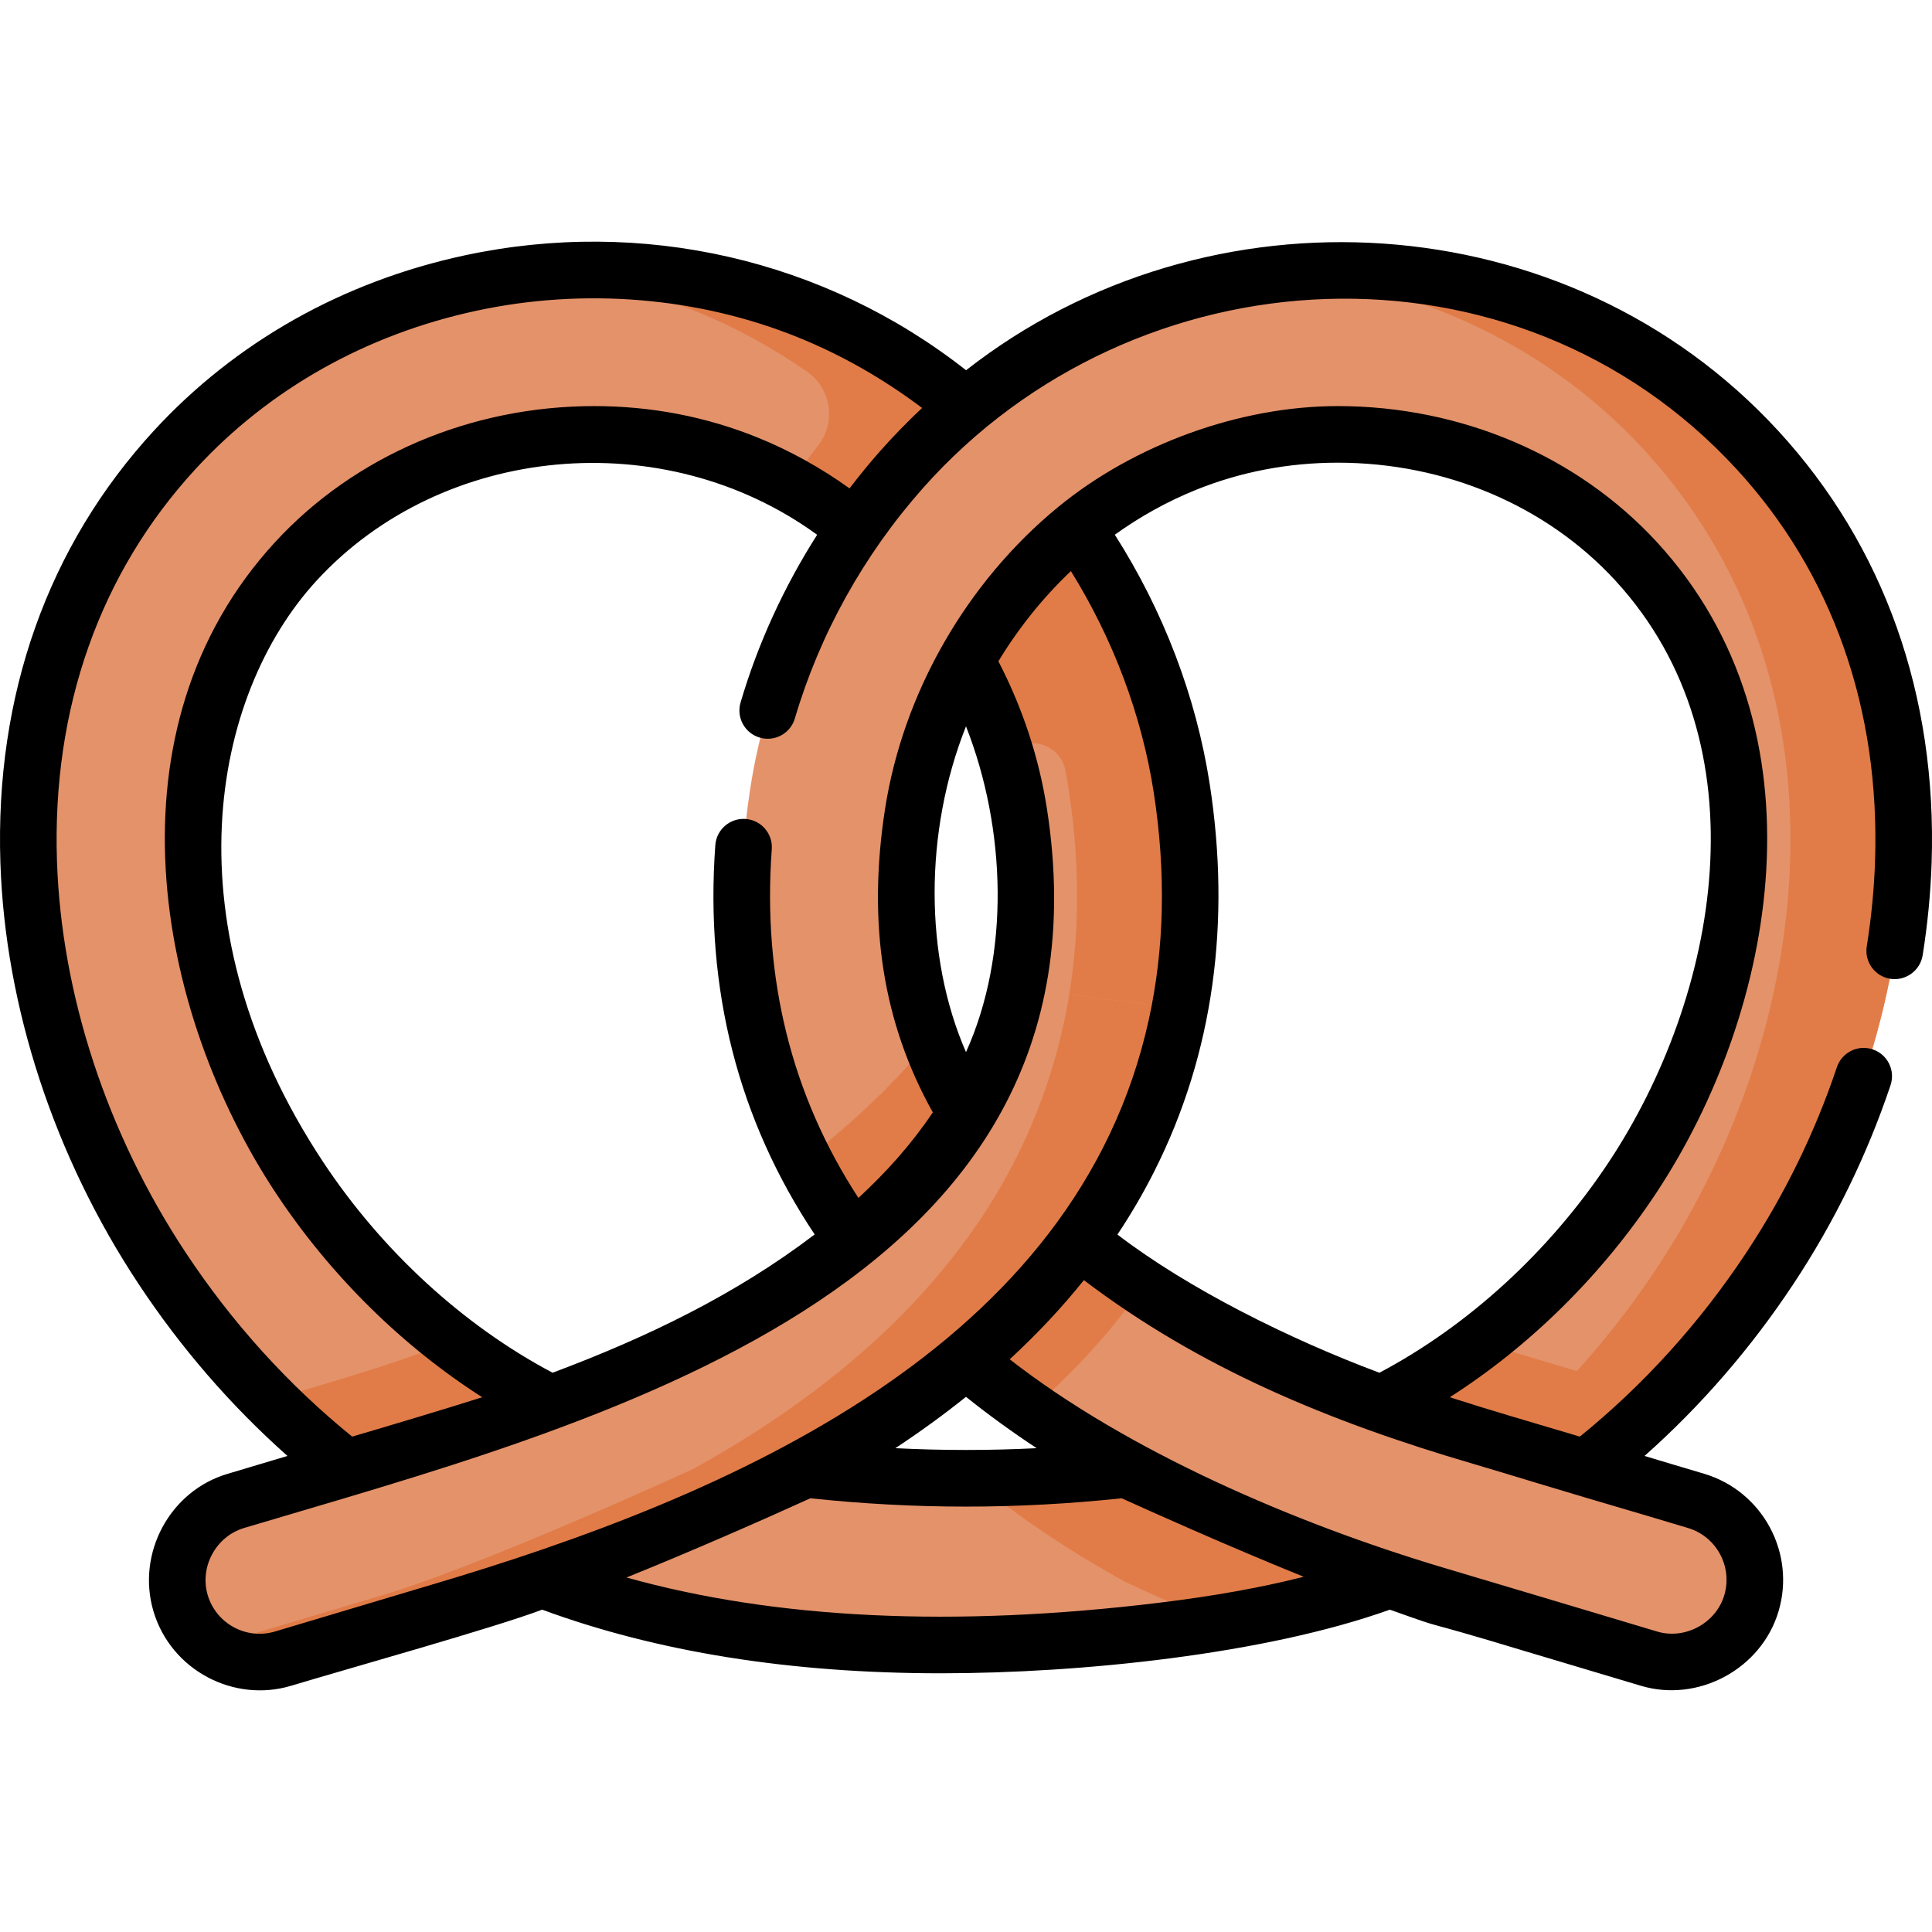 <svg id="Capa_1" enable-background="new 0 0 512.003 512.003" height="512" viewBox="0 0 512.003 512.003" width="512" xmlns="http://www.w3.org/2000/svg"><g><g><g><g><path d="m213.495 389.393c30.465-16.767 54.367-36.601 71.245-59.152 25.948-34.669 35.515-75.471 28.437-121.274-8.665-56.078-47.489-105.745-98.906-126.533-27.768-11.226-59.568-13.865-89.542-7.429-30.774 6.608-57.895 21.898-78.431 44.217-26.722 29.047-40.103 66.812-38.696 109.212 1.222 36.838 13.791 75.092 35.391 107.717 24.338 36.761 58.731 65.506 96.841 80.941zm-56.021-274.279c13.701 0 27.474 2.526 40.443 7.77 37.458 15.144 65.775 51.549 72.141 92.746 5.294 34.252-1.329 63.19-20.248 88.467-16.358 21.855-42.14 40.948-76.632 56.749-7.24 3.317-11.798 10.099-12.605 17.48-1.472-.535-2.925-1.092-4.36-1.674-29.593-11.985-57.599-35.526-76.84-64.587-30.475-46.031-43.776-116.768-.965-163.303 20.044-21.786 49.381-33.648 79.066-33.648z" fill="#e4926a"/></g></g><g><path d="m266.619 200.284c.036-.044.073-.088.109-.133 4.8-5.834 14.264-3.301 15.649 4.126.291 1.558.557 3.121.8 4.69 7.078 45.803-2.489 86.605-28.438 121.274-16.878 22.551-40.78 42.385-71.245 59.152l-57.276 21.538c4.478 2.24 9.019 4.299 13.615 6.161l73.66-27.699c30.465-16.767 54.366-36.601 71.245-59.152 25.948-34.668 35.515-75.471 28.438-121.274-6.073-39.299-26.771-75.268-56.63-100.713-5.694-4.853-11.722-9.313-18.04-13.321-.002-.001-.007-.004-.007-.004-7.688-4.873-15.784-9.08-24.229-12.494-22.398-9.055-47.418-12.514-71.988-10.139 14.49 1.386 28.702 4.768 41.988 10.139 10.449 4.225 20.372 9.649 29.629 16.074 6.374 4.424 7.733 13.35 2.975 19.478-2.611 3.362-5.097 6.826-7.45 10.384 12.827 7.045 24.281 16.644 33.742 28.035 10.616 12.779 18.706 27.757 23.453 43.878z" fill="#e17c48"/><path d="m465.705 119.222c-20.535-22.32-47.656-37.61-78.431-44.217-29.974-6.436-61.774-3.797-89.542 7.429-51.417 20.788-90.24 70.456-98.906 126.533-7.078 45.803 2.489 86.605 28.438 121.274 16.878 22.551 40.78 42.385 71.245 59.152l73.66 27.699c38.11-15.435 72.503-44.181 96.841-80.941 21.6-32.625 34.169-70.879 35.391-107.717 1.407-42.4-11.973-80.165-38.696-109.212zm-33.074 192.843c-19.241 29.062-47.247 52.602-76.84 64.587-1.435.581-2.888 1.139-4.36 1.673-.808-7.381-5.365-14.162-12.605-17.479-34.492-15.801-60.274-34.894-76.632-56.75-18.919-25.276-25.542-54.214-20.248-88.466 6.366-41.198 34.683-77.603 72.141-92.747 12.97-5.244 26.743-7.77 40.443-7.77 29.684 0 59.022 11.863 79.066 33.648 42.811 46.536 29.51 117.273-.965 163.304z" fill="#e4926a"/><g><path d="m465.705 119.222c-20.535-22.32-47.656-37.61-78.431-44.217-15.633-3.356-31.759-4.221-47.554-2.71 5.891.569 11.757 1.465 17.554 2.71 30.774 6.607 57.896 21.897 78.431 44.217 26.723 29.047 40.103 66.812 38.696 109.212-1.222 36.837-13.791 75.092-35.391 107.717-21.402 32.326-50.582 58.45-83.226 74.78l16.385 6.161c38.11-15.435 72.503-44.181 96.841-80.941 21.6-32.625 34.169-70.879 35.391-107.717 1.407-42.4-11.973-80.165-38.696-109.212z" fill="#e17c48"/></g></g><path d="m213.495 389.393c28.571 3.163 56.426 3.165 85.014 0l73.66 27.699c-20.414 8.268-42.259 12.436-64.042 15.091-54.767 6.675-116.35 5.946-168.293-15.091z" fill="#e4926a"/><path d="m441.255 370.339c-47.646-14.234-48.675-14.541-48.675-14.541h.001c-.187-.056-.368-.114-.554-.17-11.43 8.776-23.688 15.942-36.236 21.024-1.435.581 32.674 23.452 43.678 26.74 15.004-9.048 29.086-20.195 41.786-33.053z" fill="#e17c48"/><path d="m257.519 391.755c11.959 9.961 25.64 19.19 40.993 27.635l-.003.002c5.929 2.716 14.541 6.576 24.183 10.753 16.889-2.687 33.616-6.63 49.478-13.054l-73.66-27.699c-13.781 1.526-27.39 2.308-40.991 2.363z" fill="#e17c48"/><g><path d="m262.194 304.097c16.358 21.855 42.14 40.948 76.632 56.749 16.023 7.34 34.109 14.038 53.755 19.907h-.001s1.135.339 56.897 16.997c11.544 3.449 18.109 15.603 14.66 27.147-3.449 11.544-15.6 18.107-27.144 14.659-22.924-6.848-56.546-16.893-56.892-16.996-21.59-6.45-63.732-24.987-81.591-33.168l.003-.002c-30.47-16.76-54.37-36.6-71.25-59.15z" fill="#e4926a"/></g><g fill="#e17c48"><path d="m299.742 345.24c.99-1.305 2.01-2.696 3.048-4.167-13.255-8.756-24.448-18.221-33.495-28.338-1.535 2.347-3.05 4.48-4.485 6.362-6.796 9.08-15.242 17.674-25.24 25.762 9.605 10.254 20.805 19.864 33.559 28.787 10.227-8.913 19.116-18.391 26.613-28.406z"/><path d="m270.637 314.195c-3.037-3.299-5.871-6.661-8.444-10.099-6.775-9.052-11.964-18.576-15.603-28.643-8.983 11.103-20.171 21.84-33.494 32.143 4.002 7.81 8.718 15.364 14.167 22.644 3.35 4.477 6.989 8.841 10.889 13.101 12.209-9.313 23.047-19.04 32.485-29.146z"/><path d=""/><path d="m156.213 376.652c-12.598-5.102-24.905-12.305-36.374-21.129-9.635 3.63-19.788 7.056-30.416 10.23h.001s-.519.155-17.921 5.354c12.692 12.726 26.747 23.743 41.704 32.684z"/></g><g><path d="m312.704 267.287c-1.723 9.1-4.791 20.708-10.482 33.436-5.553 12.42-11.97 22.252-17.481 29.518-16.88 22.55-40.78 42.39-71.25 59.15l.003.002c-17.859 8.182-60.001 26.718-81.591 33.168-.346.104-33.969 10.147-56.892 16.996-11.544 3.448-23.696-3.115-27.144-14.659-3.449-11.544 3.116-23.699 14.66-27.147 55.762-16.658 56.897-16.997 56.897-16.997h-.001c19.646-5.869 37.732-12.567 53.755-19.907 34.491-15.801 60.274-34.894 76.632-56.749 4.195-5.504 9.064-12.99 13.164-22.486 3.186-7.379 5.139-14.191 6.367-19.897z" fill="#e4926a"/></g><path d="m282.704 267.287c-1.723 9.1-4.791 20.708-10.482 33.436-5.553 12.42-11.97 22.252-17.481 29.518-16.88 22.55-40.78 42.39-71.25 59.15l.003.002c-17.859 8.182-60.001 26.718-81.591 33.168-.294.088-24.602 7.35-45.966 13.732 5.312 3.859 12.297 5.289 19.074 3.264 22.924-6.849 56.546-16.893 56.892-16.996 21.59-6.45 63.732-24.987 81.591-33.168l-.003-.002c30.47-16.76 54.37-36.6 71.25-59.15 5.51-7.266 11.927-17.097 17.481-29.518 5.691-12.728 8.759-24.336 10.482-33.436l-29.328-3.769z" fill="#e17c48"/></g><path d="m471.222 114.141c-55.906-60.759-151.216-66.122-215.2-16.021-37.458-29.451-85.932-40.508-132.862-30.446-32.303 6.926-60.788 22.994-82.378 46.465-28.087 30.526-42.152 70.136-40.677 114.547 1.267 38.206 14.276 77.84 36.634 111.603 11.265 17.011 24.498 32.284 39.446 45.555l-15.804 4.721c-15.39 4.502-24.283 21.14-19.7 36.48 4.671 15.637 21.319 24.265 36.478 19.699 15.179-4.572 53.976-15.418 66.521-20.164 30.457 11.218 65.816 16.861 105.66 16.861 37.135 0 85.972-5.042 118.979-16.859 17.847 6.331 3.408 1.177 36.341 11.145l30.19 9.02c15.157 4.554 31.915-4.393 36.479-19.705 4.617-15.488-4.225-31.853-19.71-36.479-3.776-1.128-12.488-3.705-15.798-4.72 14.947-13.27 28.179-28.542 39.444-45.553 10.844-16.375 19.508-34.104 25.751-52.696 1.319-3.927-.795-8.179-4.722-9.498-3.926-1.319-8.179.795-9.497 4.722-5.828 17.354-13.916 33.904-24.038 49.189-12.318 18.6-27.137 34.969-44.08 48.713-14.915-4.463-22.56-6.602-34.469-10.435 21.213-13.545 40.257-32.306 54.676-54.078 32.035-48.395 45.771-123.026.226-172.527-21.087-22.918-51.915-36.062-84.579-36.062-25.929 0-53.922 10.165-74.149 26.778-24.1 19.793-41.062 49.087-45.853 80.086-4.69 30.347-.541 56.673 12.676 80.311-5.583 8.326-12.335 15.883-19.717 22.67-17.729-27.217-25.457-58.26-22.961-92.405.302-4.131-2.803-7.725-6.934-8.026-4.131-.294-7.724 2.802-8.027 6.934-2.786 38.144 6.068 72.816 26.327 103.177-20.993 16.006-44.619 27.351-69.45 36.648-23.663-12.522-45.174-32.241-60.817-55.863-41.245-62.309-29.791-123.555-1.694-154.092 33.254-36.142 91.952-41.709 132.617-12.111-8.818 13.842-15.708 28.868-20.291 44.439-1.17 3.973 1.103 8.143 5.076 9.312 3.975 1.168 8.144-1.104 9.312-5.077 6.564-22.297 18.291-43.392 33.912-61.005 56.183-63.347 157.092-68.71 215.624-5.099 25.368 27.57 38.066 63.495 36.724 103.893-.246 7.427-.984 15.037-2.195 22.617-.653 4.09 2.133 7.936 6.224 8.589 3.998.639 7.931-2.1 8.589-6.224 1.309-8.196 2.108-16.435 2.375-24.485 1.473-44.41-12.593-84.02-40.679-114.544zm-163.997 310.601c-54.339 6.612-101.711 4.352-141.198-6.69 17.481-7.052 36.205-15.284 48.725-20.989 13.866 1.464 27.558 2.205 41.25 2.205 13.696 0 27.393-.741 41.263-2.206 6.392 2.905 27.482 12.405 48.236 20.802-11.253 2.863-23.8 5.112-38.276 6.878zm-69.943-40.957c6.608-4.364 12.851-8.901 18.716-13.606 5.85 4.69 12.106 9.233 18.729 13.606-12.505.631-24.941.631-37.445 0zm153.207 4.175c9.002 2.634 22.226 6.791 44.538 13.299l12.298 3.674c7.565 2.26 11.885 10.254 9.631 17.814-2.219 7.441-10.429 11.857-17.816 9.624-11.374-3.439-51.776-15.472-56.892-17-39.064-11.671-83.414-30.755-114.662-55.141 7.264-6.702 13.828-13.7 19.657-20.978 30.585 23.234 64.991 37.517 103.246 48.708zm-73.593-258.12c11.839-4.792 24.501-7.222 37.636-7.222 28.481 0 55.286 11.378 73.54 31.218 40.082 43.562 27.219 110.414-1.693 154.09-15.645 23.624-37.157 43.343-60.82 55.865-24.034-8.983-50.755-22.326-69.428-36.621 3.607-5.391 6.873-11.008 9.791-16.798 15.767-31.284 20.29-66.217 14.672-102.55-3.58-23.154-12.248-45.864-25.154-66.116 6.67-4.786 13.862-8.796 21.456-11.866zm-60.895 62.64c10.672 27.204 11.695 60.45.001 86.345-11.071-25.303-11.103-58.433-.001-86.345zm21.472 22.003c-2.102-13.609-6.437-26.787-12.887-39.236 5.339-8.812 11.817-16.876 19.211-23.898 11.244 18.102 18.801 38.253 21.972 58.762 3.259 21.134 2.811 41.219-1.298 59.986-18.98 86.694-110.118 126.287-191.024 150.15l-40.582 12.124c-7.564 2.26-15.553-2.057-17.812-9.62-2.231-7.47 2.158-15.585 9.62-17.814 91.551-27.353 232.598-62.287 212.8-190.454zm-44.136-95.041c-2.858 3.222-5.586 6.561-8.199 9.985-7.675-5.501-15.851-10.036-24.402-13.491-13.636-5.52-28.191-8.318-43.265-8.318-32.664 0-63.492 13.144-84.579 36.062-45.545 49.501-31.81 124.133.227 172.529 14.417 21.77 33.46 40.529 54.671 54.074-7.424 2.407-26.649 8.153-34.462 10.439-16.945-13.745-31.765-30.115-44.083-48.715-20.845-31.48-32.972-68.349-34.148-103.818-1.343-40.397 11.355-76.323 36.725-103.894 19.477-21.175 45.232-35.682 74.486-41.955 28.515-6.128 58.755-3.624 85.153 7.051 11.592 4.683 22.619 10.981 32.905 18.722-3.828 3.594-7.517 7.368-11.029 11.329z"/></g></svg>